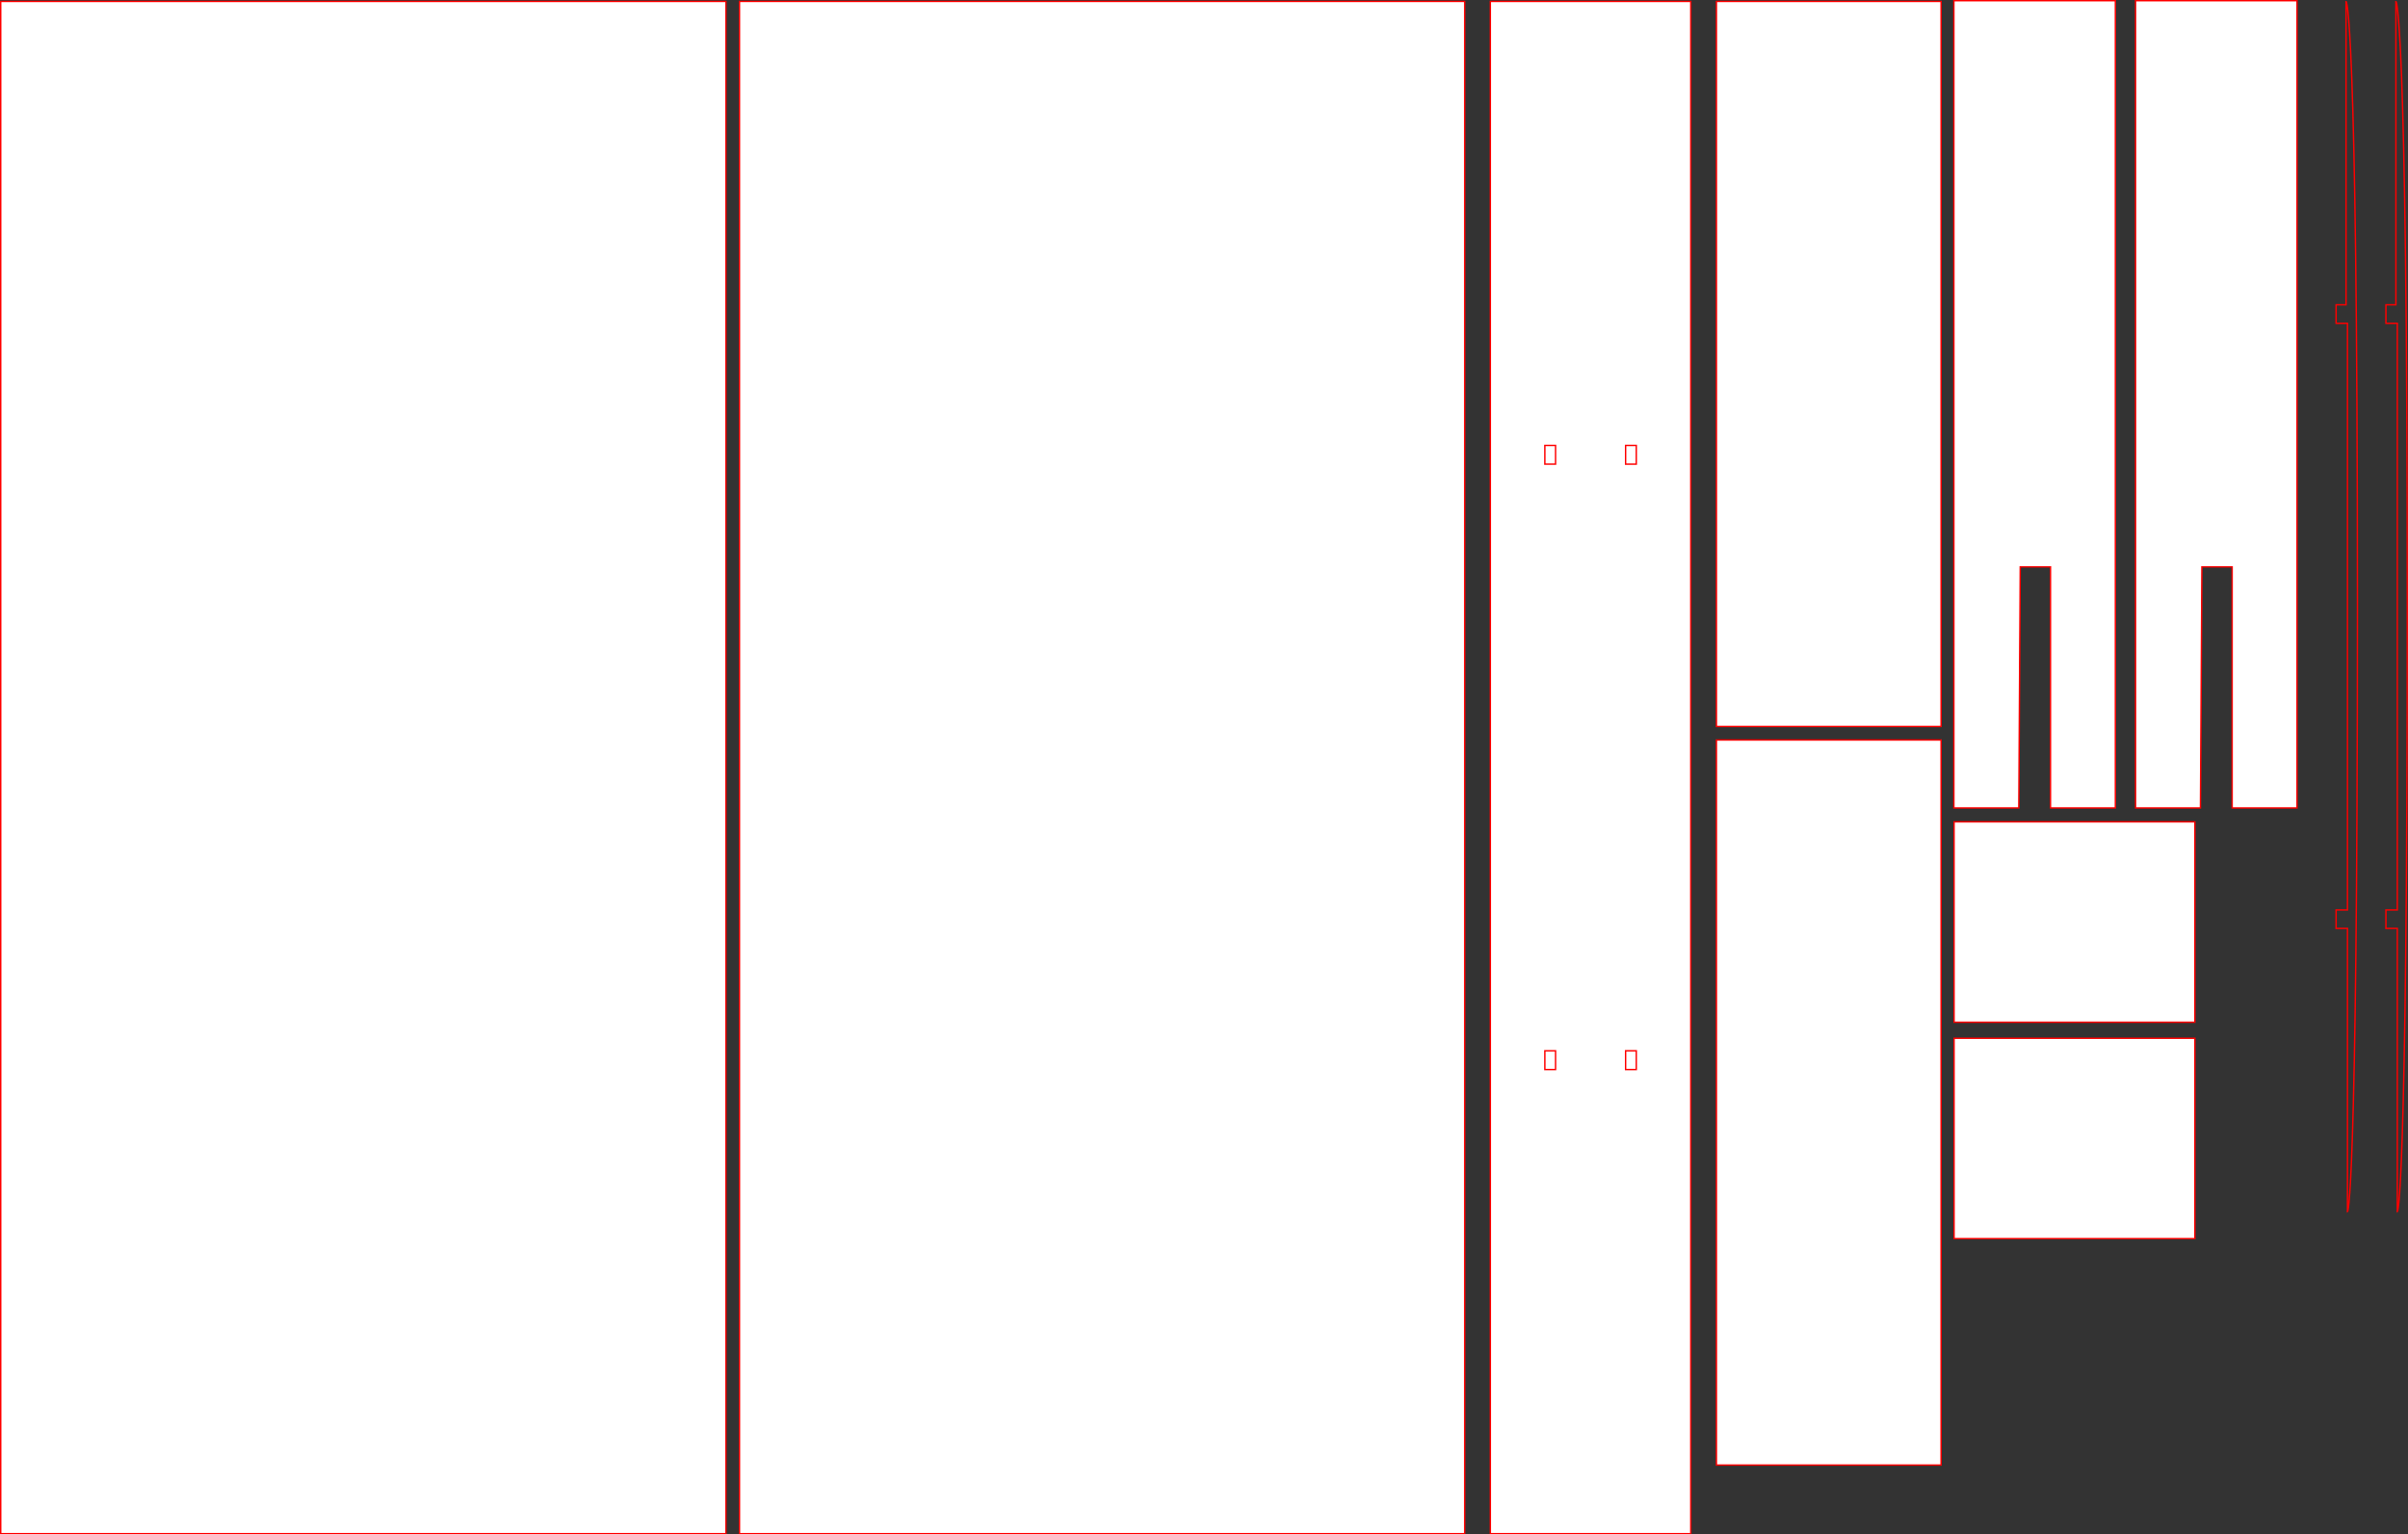 <svg xmlns="http://www.w3.org/2000/svg" viewBox="0 0 1690.83 1077.67"><rect x="0" y="0" width="1690.83" height="1077.67" fill="#333333" stroke="none"/><defs><style>.cls-1{fill:none;fill-rule:evenodd;}.cls-1,.cls-4{stroke:red;stroke-miterlimit:10;}.cls-2,.cls-4{fill:#fff;}.cls-3{fill:red;}</style></defs><title>Final Acrylic Tank</title><g id="Layer_1" data-name="Layer 1"><path class="cls-1" d="M1661.5,14.74v213h-7v13h8v412h-8v13h8v199s7-2,7-426S1661.5,14.74,1661.5,14.74Z" transform="translate(-14.17 -13.67)"/><path class="cls-1" d="M1696.5,14.74v213h-7v13h8v412h-8v13h8v199s7-2,7-426S1696.5,14.74,1696.5,14.74Z" transform="translate(-14.17 -13.67)"/><rect class="cls-2" x="0.5" y="1" width="509.24" height="1076.17"/><path class="cls-3" d="M523.41,15.17V1090.34H15.17V15.17H523.41m1-1H14.17V1091.34H524.41V14.17Z" transform="translate(-14.17 -13.67)"/><rect class="cls-2" x="519.24" y="1" width="509.24" height="1076.17"/><path class="cls-3" d="M1042.15,15.17V1090.34H533.91V15.17h508.24m1-1H532.91V1091.34h510.24V14.17Z" transform="translate(-14.17 -13.67)"/><rect class="cls-2" x="1205.22" y="519.74" width="157.74" height="509.24"/><path class="cls-3" d="M1376.64,533.91v508.24H1219.9V533.91h156.74m1-1H1218.9v510.24h158.74V532.91Z" transform="translate(-14.17 -13.67)"/><rect class="cls-2" x="1205.22" y="1" width="157.74" height="509.24"/><path class="cls-3" d="M1376.64,15.17V523.41H1219.9V15.17h156.74m1-1H1218.9V524.41h158.74V14.17Z" transform="translate(-14.17 -13.67)"/><rect class="cls-2" x="1046.48" y="1" width="140.73" height="1076.17"/><path class="cls-3" d="M1200.89,15.17V1090.34H1061.16V15.17h139.73m1-1H1060.16V1091.34h141.73V14.17Z" transform="translate(-14.17 -13.67)"/><rect class="cls-2" x="1084.75" y="312.81" width="7.5" height="13.17"/><path class="cls-3" d="M1105.93,327v12.18h-6.5V327h6.5m1-1h-8.5v14.18h8.5V326Z" transform="translate(-14.17 -13.67)"/><rect class="cls-2" x="1141.44" y="312.81" width="7.5" height="13.17"/><path class="cls-3" d="M1162.62,327v12.18h-6.5V327h6.5m1-1h-8.5v14.18h8.5V326Z" transform="translate(-14.17 -13.67)"/><rect class="cls-2" x="1084.75" y="738.01" width="7.5" height="13.17"/><path class="cls-3" d="M1105.93,752.18v12.17h-6.5V752.18h6.5m1-1h-8.5v14.17h8.5V751.18Z" transform="translate(-14.17 -13.67)"/><rect class="cls-2" x="1141.44" y="738.01" width="7.5" height="13.17"/><path class="cls-3" d="M1162.62,752.18v12.17h-6.5V752.18h6.5m1-1h-8.5v14.17h8.5V751.18Z" transform="translate(-14.17 -13.67)"/><rect class="cls-2" x="1372.11" y="729.22" width="169.08" height="140.73"/><path class="cls-3" d="M1554.86,743.39V883.12H1386.78V743.39h168.08m1-1H1385.78V884.12h170.08V742.39Z" transform="translate(-14.17 -13.67)"/><rect class="cls-2" x="1372.11" y="577.22" width="169.08" height="140.73"/><path class="cls-3" d="M1554.86,591.39V731.12H1386.78V591.39h168.08m1-1H1385.78V732.12h170.08V590.39Z" transform="translate(-14.17 -13.67)"/></g><g id="Layer_2" data-name="Layer 2"><polygon class="cls-4" points="1371.97 0.5 1371.97 567.43 1417.53 567.43 1418.54 398.15 1439.8 398.15 1439.8 567.43 1485.35 567.43 1485.35 0.5 1371.97 0.5"/><polygon class="cls-4" points="1499.53 0.5 1499.53 567.43 1545.08 567.43 1546.1 398.15 1567.36 398.15 1567.36 567.43 1612.91 567.43 1612.91 0.5 1499.53 0.5"/></g></svg>